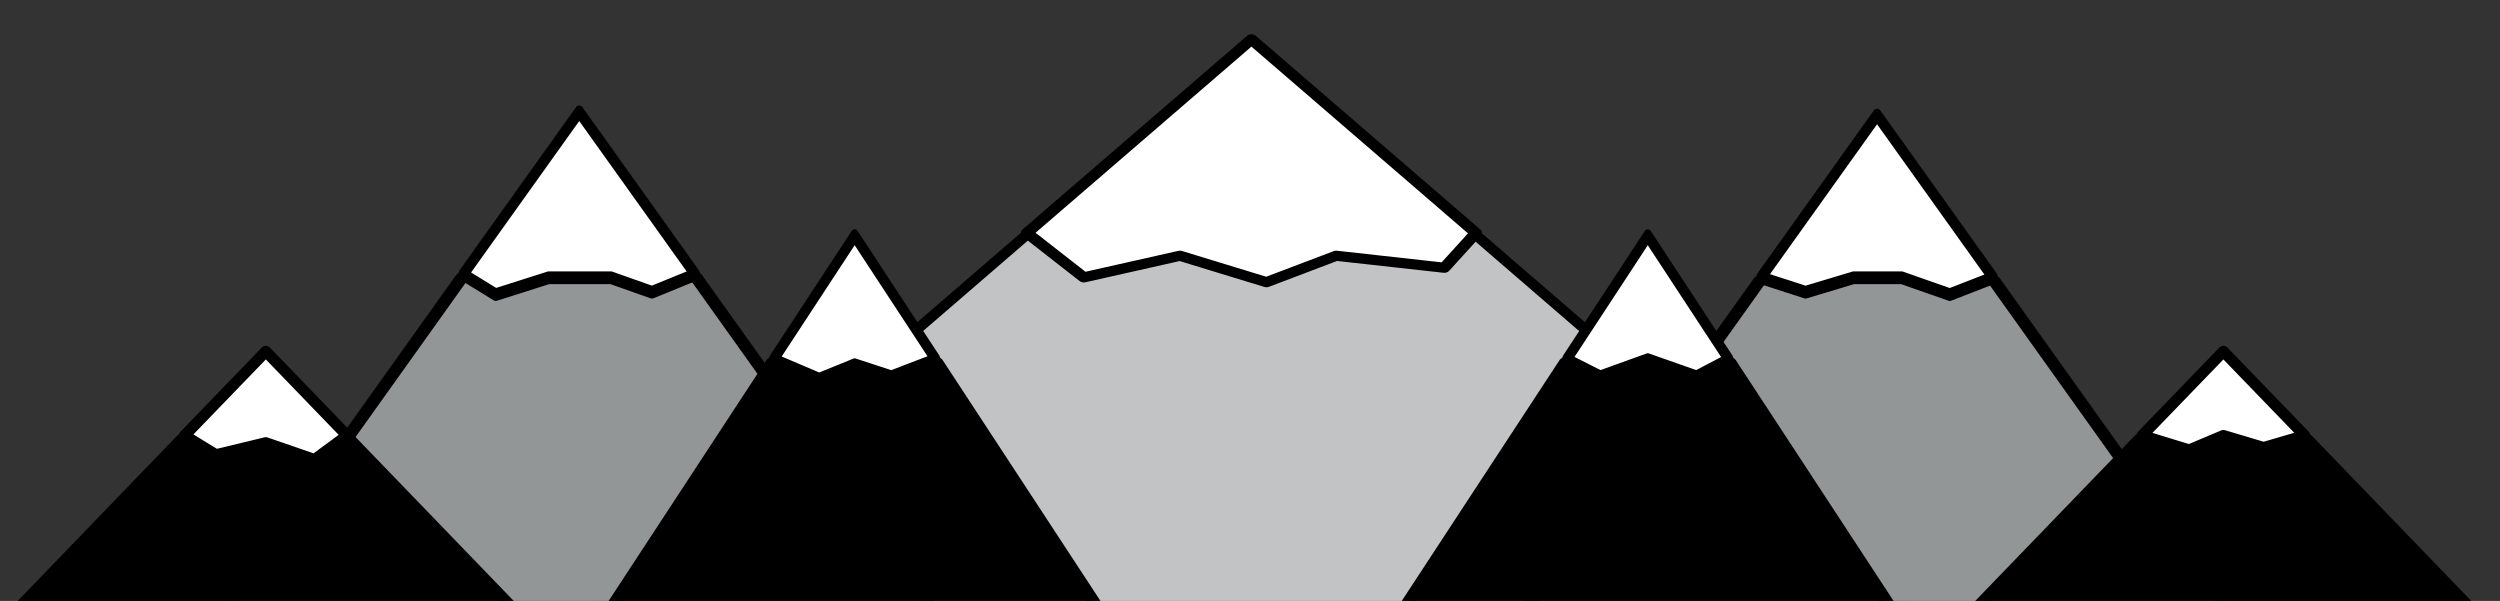 <?xml version="1.0" encoding="UTF-8" standalone="no"?>
<!DOCTYPE svg PUBLIC "-//W3C//DTD SVG 1.1//EN" "http://www.w3.org/Graphics/SVG/1.1/DTD/svg11.dtd">
<svg width="100%" height="100%" viewBox="0 0 1040 250" version="1.1" xmlns="http://www.w3.org/2000/svg" xmlns:xlink="http://www.w3.org/1999/xlink" xml:space="preserve" xmlns:serif="http://www.serif.com/" style="fill-rule:evenodd;clip-rule:evenodd;stroke-linecap:round;stroke-linejoin:round;stroke-miterlimit:1.5;">
    <rect x="0" y="0" width="1040" height="250" fill="#333333" stroke="none"/>
    <g id="Artboard1" transform="matrix(0.945,0,0,0.893,-302.545,-1000)">
        <rect x="320" y="1120" width="1100" height="280" style="fill:none;"/>
        <clipPath id="_clip1">
            <rect x="320" y="1120" width="1100" height="280"/>
        </clipPath>
        <g clip-path="url(#_clip1)">
            <g id="mountains" transform="matrix(1.058,0,0,1.12,314.976,-127.68)">
                <g id="mid2" transform="matrix(2.762,0,0,2.301,-2043.07,-1769.06)">
                    <g transform="matrix(1.235,0,0,0.453,713.824,748.412)">
                        <path d="M202.38,1207.31L260,1370L90,1370L147.62,1207.31L202.38,1207.31Z" style="fill:rgb(193,195,196);stroke:black;stroke-width:1.84px;"/>
                    </g>
                    <g transform="matrix(1,0,0,1,340.5,75)">
                        <path d="M623.322,1220L618.556,1226.29L602.263,1224.12L591.763,1228.9L578.728,1224.12L564.246,1228.03L555.678,1220L589.5,1185L623.322,1220Z" style="fill:white;stroke:black;stroke-width:1.83px;"/>
                    </g>
                </g>
                <g id="mid21" serif:id="mid2" transform="matrix(1.429,0,0,1.933,-543.071,-1273.87)">
                    <g transform="matrix(1.235,0,0,0.453,713.824,748.412)">
                        <path d="M202.38,1207.31L260,1370L90,1370L147.62,1207.31L202.38,1207.31Z" style="fill:rgb(146,150,151);stroke:black;stroke-width:3.34px;"/>
                    </g>
                    <g transform="matrix(1,0,0,1,340.5,75)">
                        <path d="M623.322,1220L610.675,1223.63L596.675,1220L582.675,1220L568.675,1223.11L555.678,1220L589.5,1185L623.322,1220Z" style="fill:white;stroke:black;stroke-width:2.74px;"/>
                    </g>
                </g>
                <g id="mid1" transform="matrix(1.429,0,0,1.933,-1083.07,-1275.21)">
                    <g transform="matrix(1.235,0,0,0.453,713.824,748.412)">
                        <path d="M202.38,1207.31L260,1370L90,1370L147.62,1207.31L202.38,1207.31Z" style="fill:rgb(146,150,151);stroke:black;stroke-width:3.34px;"/>
                    </g>
                    <g transform="matrix(1,0,0,1,340.5,75)">
                        <path d="M623.322,1220L610.675,1223.81L598.775,1220.7L580.575,1220.7L565.175,1224.32L555.678,1220L589.5,1185L623.322,1220Z" style="fill:white;stroke:black;stroke-width:2.74px;"/>
                    </g>
                </g>
                <g id="little-mountains" serif:id="little mountains">
                    <g id="little4">
                        <g transform="matrix(1.235,0,0,0.453,713.824,748.412)">
                            <path d="M202.38,1207.31L260,1370L90,1370L147.62,1207.31L202.38,1207.31Z" style="stroke:black;stroke-width:5px;"/>
                        </g>
                        <g transform="matrix(1,0,0,1,340.5,75)">
                            <path d="M623.322,1220L606.25,1225L589.5,1220L575.25,1226L555.678,1220L589.5,1185L623.322,1220Z" style="fill:white;stroke:black;stroke-width:4.65px;"/>
                        </g>
                    </g>
                    <g id="little3" transform="matrix(1,0,0,1.473,-319.5,-655.4)">
                        <g transform="matrix(1.235,0,0,0.453,793.824,756.116)">
                            <path d="M202.38,1207.31L260,1370L90,1370L147.62,1207.31L202.38,1207.31Z" style="stroke:black;stroke-width:4.68px;"/>
                        </g>
                        <g transform="matrix(1,0,0,1,420.5,82.704)">
                            <path d="M623.322,1220L609.75,1224.83L589.5,1220L569.75,1224.83L555.678,1220L589.5,1185L623.322,1220Z" style="fill:white;stroke:black;stroke-width:3.69px;"/>
                        </g>
                    </g>
                    <g id="little2" transform="matrix(1,0,0,1.473,-569.5,-644.056)">
                        <g transform="matrix(1.235,0,0,0.453,713.824,748.412)">
                            <path d="M202.38,1207.31L260,1370L90,1370L147.62,1207.31L202.38,1207.31Z" style="stroke:black;stroke-width:4.68px;"/>
                        </g>
                        <g transform="matrix(1,0,0,1,340.5,75)">
                            <path d="M623.322,1220L604.75,1224.83L589.5,1221.44L574.75,1225.51L555.678,1220L589.5,1185L623.322,1220Z" style="fill:white;stroke:black;stroke-width:3.69px;"/>
                        </g>
                    </g>
                    <g id="little1" transform="matrix(1,0,0,1,-814.5,0)">
                        <g transform="matrix(1.235,0,0,0.453,713.824,748.412)">
                            <path d="M202.38,1207.31L260,1370L90,1370L147.62,1207.31L202.38,1207.31Z" style="stroke:black;stroke-width:5px;"/>
                        </g>
                        <g transform="matrix(1,0,0,1,340.5,75)">
                            <path d="M623.322,1220L609.75,1230L589.5,1223L568.75,1228L555.678,1220L589.5,1185L623.322,1220Z" style="fill:white;stroke:black;stroke-width:4.65px;"/>
                        </g>
                    </g>
                </g>
            </g>
        </g>
    </g>
</svg>
